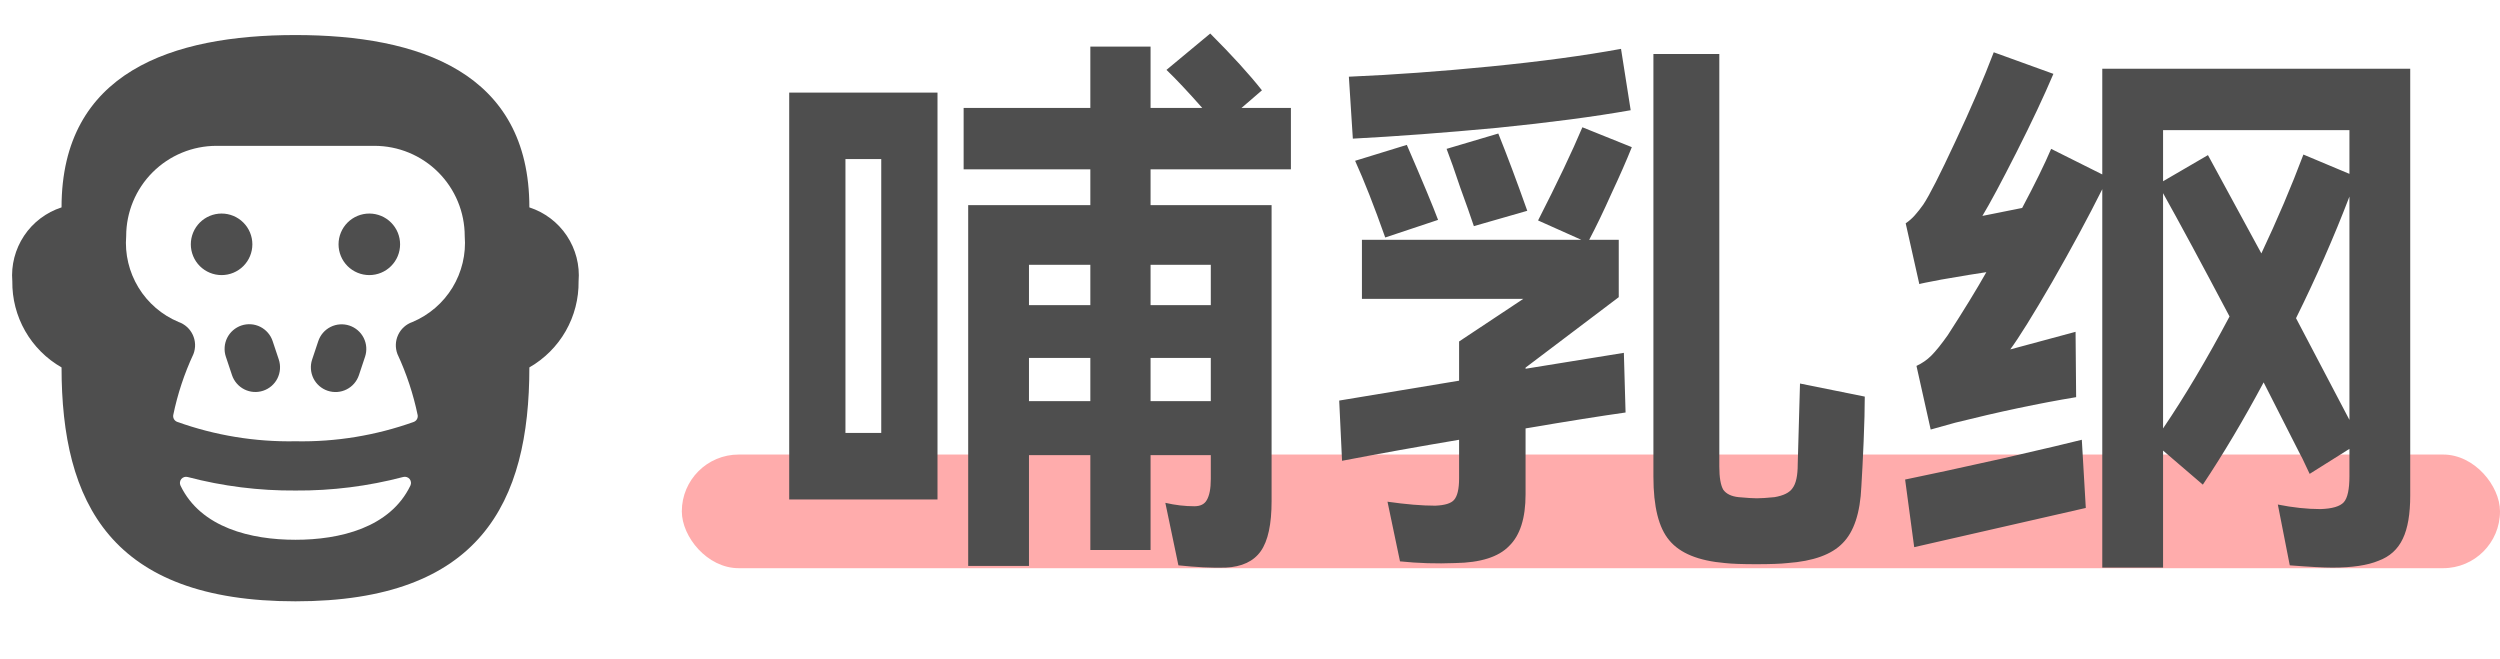 <svg width="110" height="29" viewBox="0 0 110 29" fill="none" xmlns="http://www.w3.org/2000/svg">
<rect x="30" y="20" width="80" height="5" rx="2.5" fill="#FFACAC"/>
<path d="M56.8 7.45H50.625V9.025H55.95V22.05C55.95 23.067 55.792 23.8 55.475 24.25C55.158 24.7 54.642 24.942 53.925 24.975C53.325 24.992 52.633 24.958 51.85 24.875L51.275 22.125C51.708 22.225 52.133 22.275 52.55 22.275C52.817 22.275 53 22.183 53.1 22C53.217 21.8 53.275 21.492 53.275 21.075V20.025H50.625V24.2H47.975V20.025H45.275V24.9H42.6V9.025H47.975V7.45H42.4V4.75H47.975V2.05H50.625V4.75H52.9C52.267 4.033 51.742 3.475 51.325 3.075L53.25 1.475C54.217 2.442 54.975 3.275 55.525 3.975L54.625 4.75H56.8V7.45ZM41.25 21.975H34.725V4.075H41.25V21.975ZM38.775 7H37.2V19.05H38.775V7ZM47.975 13.425V11.65H45.275V13.425H47.975ZM53.275 13.425V11.65H50.625V13.425H53.275ZM45.275 15.75V17.65H47.975V15.75H45.275ZM50.625 15.75V17.65H53.275V15.75H50.625ZM71.75 4.85C70.15 5.133 68.192 5.392 65.875 5.625C63.558 5.842 61.442 6 59.525 6.1L59.35 3.375C61.3 3.292 63.375 3.142 65.575 2.925C67.775 2.708 69.692 2.45 71.325 2.15L71.75 4.85ZM82.05 17.45C82.05 17.967 82.033 18.625 82 19.425C81.967 20.208 81.933 20.867 81.9 21.4C81.85 22.567 81.575 23.4 81.075 23.9C80.592 24.4 79.783 24.692 78.65 24.775C78.35 24.808 77.892 24.825 77.275 24.825C76.658 24.825 76.2 24.808 75.9 24.775C74.733 24.675 73.917 24.342 73.45 23.775C72.983 23.225 72.75 22.292 72.75 20.975V2.375H75.65V20.525C75.65 21.008 75.708 21.35 75.825 21.55C75.958 21.733 76.183 21.842 76.5 21.875C76.867 21.908 77.133 21.925 77.3 21.925C77.483 21.925 77.742 21.908 78.075 21.875C78.475 21.808 78.742 21.675 78.875 21.475C79.025 21.275 79.1 20.925 79.1 20.425L79.2 16.875L82.05 17.45ZM71.8 6.475C71.567 7.058 71.267 7.742 70.9 8.525C70.55 9.308 70.225 9.983 69.925 10.55H71.225V13.075L67.125 16.175V16.225L71.45 15.525L71.525 18.15C70.458 18.3 68.992 18.533 67.125 18.85V21.75C67.125 22.8 66.883 23.558 66.4 24.025C65.933 24.508 65.142 24.758 64.025 24.775C63.208 24.808 62.4 24.783 61.6 24.7L61.05 22.075C61.867 22.192 62.567 22.25 63.15 22.25C63.567 22.233 63.842 22.15 63.975 22C64.125 21.833 64.2 21.517 64.2 21.05V19.35C62.417 19.65 60.7 19.958 59.05 20.275L58.925 17.625L64.2 16.75V15.025L67.025 13.15H59.925V10.55H69.575L67.675 9.7C68.525 8.033 69.175 6.667 69.625 5.6L71.8 6.475ZM64.85 9.95C64.7 9.5 64.5 8.933 64.25 8.25C64.017 7.55 63.817 6.983 63.65 6.55L65.925 5.875C66.308 6.825 66.733 7.958 67.2 9.275L64.85 9.95ZM60.95 10.45C60.467 9.083 60.025 7.958 59.625 7.075L61.9 6.375C62.6 7.992 63.058 9.092 63.275 9.675L60.95 10.45ZM92.5 3.025H106.05V21.8C106.05 22.617 105.942 23.25 105.725 23.7C105.508 24.167 105.15 24.492 104.65 24.675C104.167 24.875 103.492 24.975 102.625 24.975C102.242 24.975 101.617 24.942 100.75 24.875L100.225 22.2C100.892 22.333 101.517 22.4 102.1 22.4C102.617 22.383 102.958 22.283 103.125 22.1C103.292 21.917 103.375 21.533 103.375 20.95V19.75L101.625 20.85C101.542 20.683 101.467 20.525 101.4 20.375C101.333 20.225 101.267 20.092 101.2 19.975C100.95 19.492 100.692 18.983 100.425 18.45C100.158 17.917 99.883 17.375 99.6 16.825C98.717 18.475 97.825 19.975 96.925 21.325L95.175 19.825V24.975H92.5V8.325C91.883 9.558 91.15 10.917 90.3 12.4C89.45 13.867 88.833 14.858 88.45 15.375L91.325 14.6L91.35 17.475C89.733 17.742 87.958 18.117 86.025 18.6L84.95 18.9L84.325 16.1C84.575 15.983 84.792 15.833 84.975 15.65C85.175 15.45 85.417 15.15 85.7 14.75C86.4 13.667 86.967 12.742 87.4 11.975C87.05 12.025 86.392 12.133 85.425 12.3C84.808 12.417 84.483 12.483 84.45 12.5L83.85 9.825C84 9.725 84.133 9.608 84.25 9.475C84.383 9.325 84.508 9.167 84.625 9C84.892 8.6 85.358 7.683 86.025 6.25C86.708 4.8 87.275 3.483 87.725 2.3L90.35 3.25C89.933 4.233 89.392 5.383 88.725 6.7C88.058 8.017 87.558 8.95 87.225 9.5L88.975 9.15C89.542 8.083 89.967 7.217 90.25 6.55L92.5 7.675V3.025ZM103.375 5.725H95.175V7.975L97.15 6.825L99.5 11.15C100.2 9.667 100.817 8.217 101.35 6.8L103.375 7.65V5.725ZM95.175 18.85C96.125 17.45 97.1 15.808 98.1 13.925C96.867 11.592 95.892 9.783 95.175 8.5V18.85ZM101.025 14C102.158 16.15 102.942 17.642 103.375 18.475V8.65C102.692 10.433 101.908 12.217 101.025 14ZM83.825 21.1C84.808 20.9 86.233 20.592 88.1 20.175C89.983 19.742 91.15 19.467 91.6 19.35L91.775 22.35L84.225 24.075L83.825 21.1Z" fill="#4E4E4E"/>
<path d="M23.292 9.125C23.292 3.167 18.417 1.542 13 1.542C7.583 1.542 2.708 3.167 2.708 9.125C2.034 9.344 1.453 9.783 1.06 10.373C0.667 10.963 0.484 11.668 0.542 12.375C0.532 13.143 0.727 13.899 1.108 14.566C1.489 15.233 2.042 15.785 2.708 16.166C2.708 22.125 4.875 26.458 13 26.458C21.125 26.458 23.292 22.125 23.292 16.166C23.958 15.785 24.511 15.233 24.892 14.566C25.273 13.899 25.468 13.143 25.458 12.375C25.516 11.668 25.333 10.963 24.94 10.373C24.547 9.783 23.966 9.344 23.292 9.125V9.125ZM13.005 23.75H12.992C11.063 23.75 8.837 23.229 7.942 21.366C7.92 21.32 7.911 21.267 7.918 21.216C7.924 21.165 7.945 21.116 7.978 21.076C8.012 21.037 8.055 21.007 8.105 20.991C8.154 20.976 8.207 20.975 8.257 20.988C9.805 21.395 11.4 21.595 13 21.583C14.6 21.595 16.195 21.394 17.743 20.987C17.793 20.974 17.846 20.975 17.895 20.991C17.945 21.006 17.988 21.035 18.022 21.075C18.055 21.115 18.076 21.164 18.082 21.215C18.089 21.267 18.08 21.319 18.058 21.365C17.162 23.23 14.935 23.75 13.005 23.75ZM18.144 14.17C18.007 14.217 17.881 14.292 17.773 14.389C17.666 14.486 17.579 14.604 17.518 14.735C17.457 14.867 17.422 15.009 17.417 15.154C17.412 15.299 17.436 15.443 17.487 15.578C17.887 16.438 18.186 17.341 18.378 18.269C18.387 18.33 18.375 18.392 18.345 18.446C18.314 18.499 18.266 18.54 18.209 18.563C16.539 19.161 14.774 19.451 13 19.416C11.226 19.449 9.461 19.159 7.791 18.56C7.734 18.537 7.686 18.496 7.655 18.443C7.624 18.389 7.613 18.327 7.622 18.266C7.813 17.337 8.112 16.434 8.513 15.575C8.564 15.44 8.588 15.295 8.583 15.15C8.578 15.006 8.543 14.863 8.482 14.732C8.421 14.601 8.334 14.483 8.227 14.386C8.119 14.289 7.993 14.214 7.856 14.167C7.123 13.86 6.505 13.329 6.092 12.65C5.678 11.971 5.489 11.178 5.552 10.386C5.553 9.333 5.972 8.323 6.717 7.579C7.462 6.835 8.472 6.417 9.525 6.417H16.475C17.529 6.417 18.539 6.835 19.284 7.58C20.029 8.325 20.448 9.335 20.448 10.389C20.511 11.182 20.322 11.974 19.909 12.653C19.495 13.332 18.877 13.863 18.144 14.17V14.17Z" fill="#4E4E4E"/>
<path d="M8.396 10.75C8.396 10.928 8.431 11.104 8.499 11.268C8.567 11.433 8.667 11.582 8.792 11.708C8.918 11.833 9.067 11.933 9.232 12.001C9.396 12.069 9.572 12.104 9.75 12.104C9.928 12.104 10.104 12.069 10.268 12.001C10.432 11.933 10.582 11.833 10.707 11.708C10.833 11.582 10.933 11.433 11.001 11.268C11.069 11.104 11.104 10.928 11.104 10.75C11.104 10.572 11.069 10.396 11.001 10.232C10.933 10.068 10.833 9.918 10.707 9.793C10.582 9.667 10.432 9.567 10.268 9.499C10.104 9.431 9.928 9.396 9.75 9.396C9.572 9.396 9.396 9.431 9.232 9.499C9.067 9.567 8.918 9.667 8.792 9.793C8.667 9.918 8.567 10.068 8.499 10.232C8.431 10.396 8.396 10.572 8.396 10.75V10.75Z" fill="#4E4E4E"/>
<path d="M14.896 10.75C14.896 10.928 14.931 11.104 14.999 11.268C15.067 11.433 15.167 11.582 15.292 11.708C15.418 11.833 15.568 11.933 15.732 12.001C15.896 12.069 16.072 12.104 16.25 12.104C16.428 12.104 16.604 12.069 16.768 12.001C16.933 11.933 17.082 11.833 17.207 11.708C17.333 11.582 17.433 11.433 17.501 11.268C17.569 11.104 17.604 10.928 17.604 10.75C17.604 10.572 17.569 10.396 17.501 10.232C17.433 10.068 17.333 9.918 17.207 9.793C17.082 9.667 16.933 9.567 16.768 9.499C16.604 9.431 16.428 9.396 16.25 9.396C16.072 9.396 15.896 9.431 15.732 9.499C15.568 9.567 15.418 9.667 15.292 9.793C15.167 9.918 15.067 10.068 14.999 10.232C14.931 10.396 14.896 10.572 14.896 10.75V10.75Z" fill="#4E4E4E"/>
<path d="M11.996 15.008C11.951 14.872 11.88 14.747 11.786 14.64C11.693 14.532 11.579 14.444 11.452 14.38C11.324 14.316 11.186 14.278 11.044 14.268C10.902 14.258 10.759 14.276 10.624 14.321C10.489 14.366 10.364 14.438 10.256 14.531C10.148 14.624 10.06 14.738 9.996 14.865C9.933 14.992 9.895 15.131 9.885 15.273C9.874 15.415 9.892 15.558 9.937 15.693L10.208 16.506C10.253 16.641 10.325 16.766 10.418 16.873C10.511 16.981 10.625 17.069 10.752 17.133C10.88 17.197 11.018 17.235 11.16 17.245C11.302 17.255 11.445 17.237 11.58 17.192C11.715 17.147 11.84 17.076 11.948 16.983C12.056 16.889 12.144 16.776 12.208 16.648C12.271 16.521 12.309 16.382 12.319 16.24C12.329 16.098 12.312 15.955 12.267 15.82L11.996 15.008ZM15.374 14.325C15.101 14.235 14.804 14.256 14.547 14.384C14.29 14.512 14.095 14.737 14.004 15.01L13.733 15.822C13.688 15.957 13.67 16.1 13.681 16.242C13.691 16.384 13.729 16.523 13.792 16.65C13.856 16.778 13.944 16.891 14.052 16.985C14.16 17.078 14.284 17.149 14.42 17.194C14.555 17.239 14.697 17.257 14.84 17.247C14.982 17.237 15.12 17.199 15.248 17.135C15.375 17.072 15.489 16.983 15.582 16.876C15.675 16.768 15.747 16.643 15.792 16.508L16.063 15.695C16.108 15.56 16.125 15.418 16.115 15.275C16.105 15.133 16.066 14.995 16.002 14.867C15.938 14.74 15.85 14.627 15.742 14.534C15.634 14.441 15.509 14.37 15.374 14.325V14.325Z" fill="#4E4E4E"/>
</svg>
